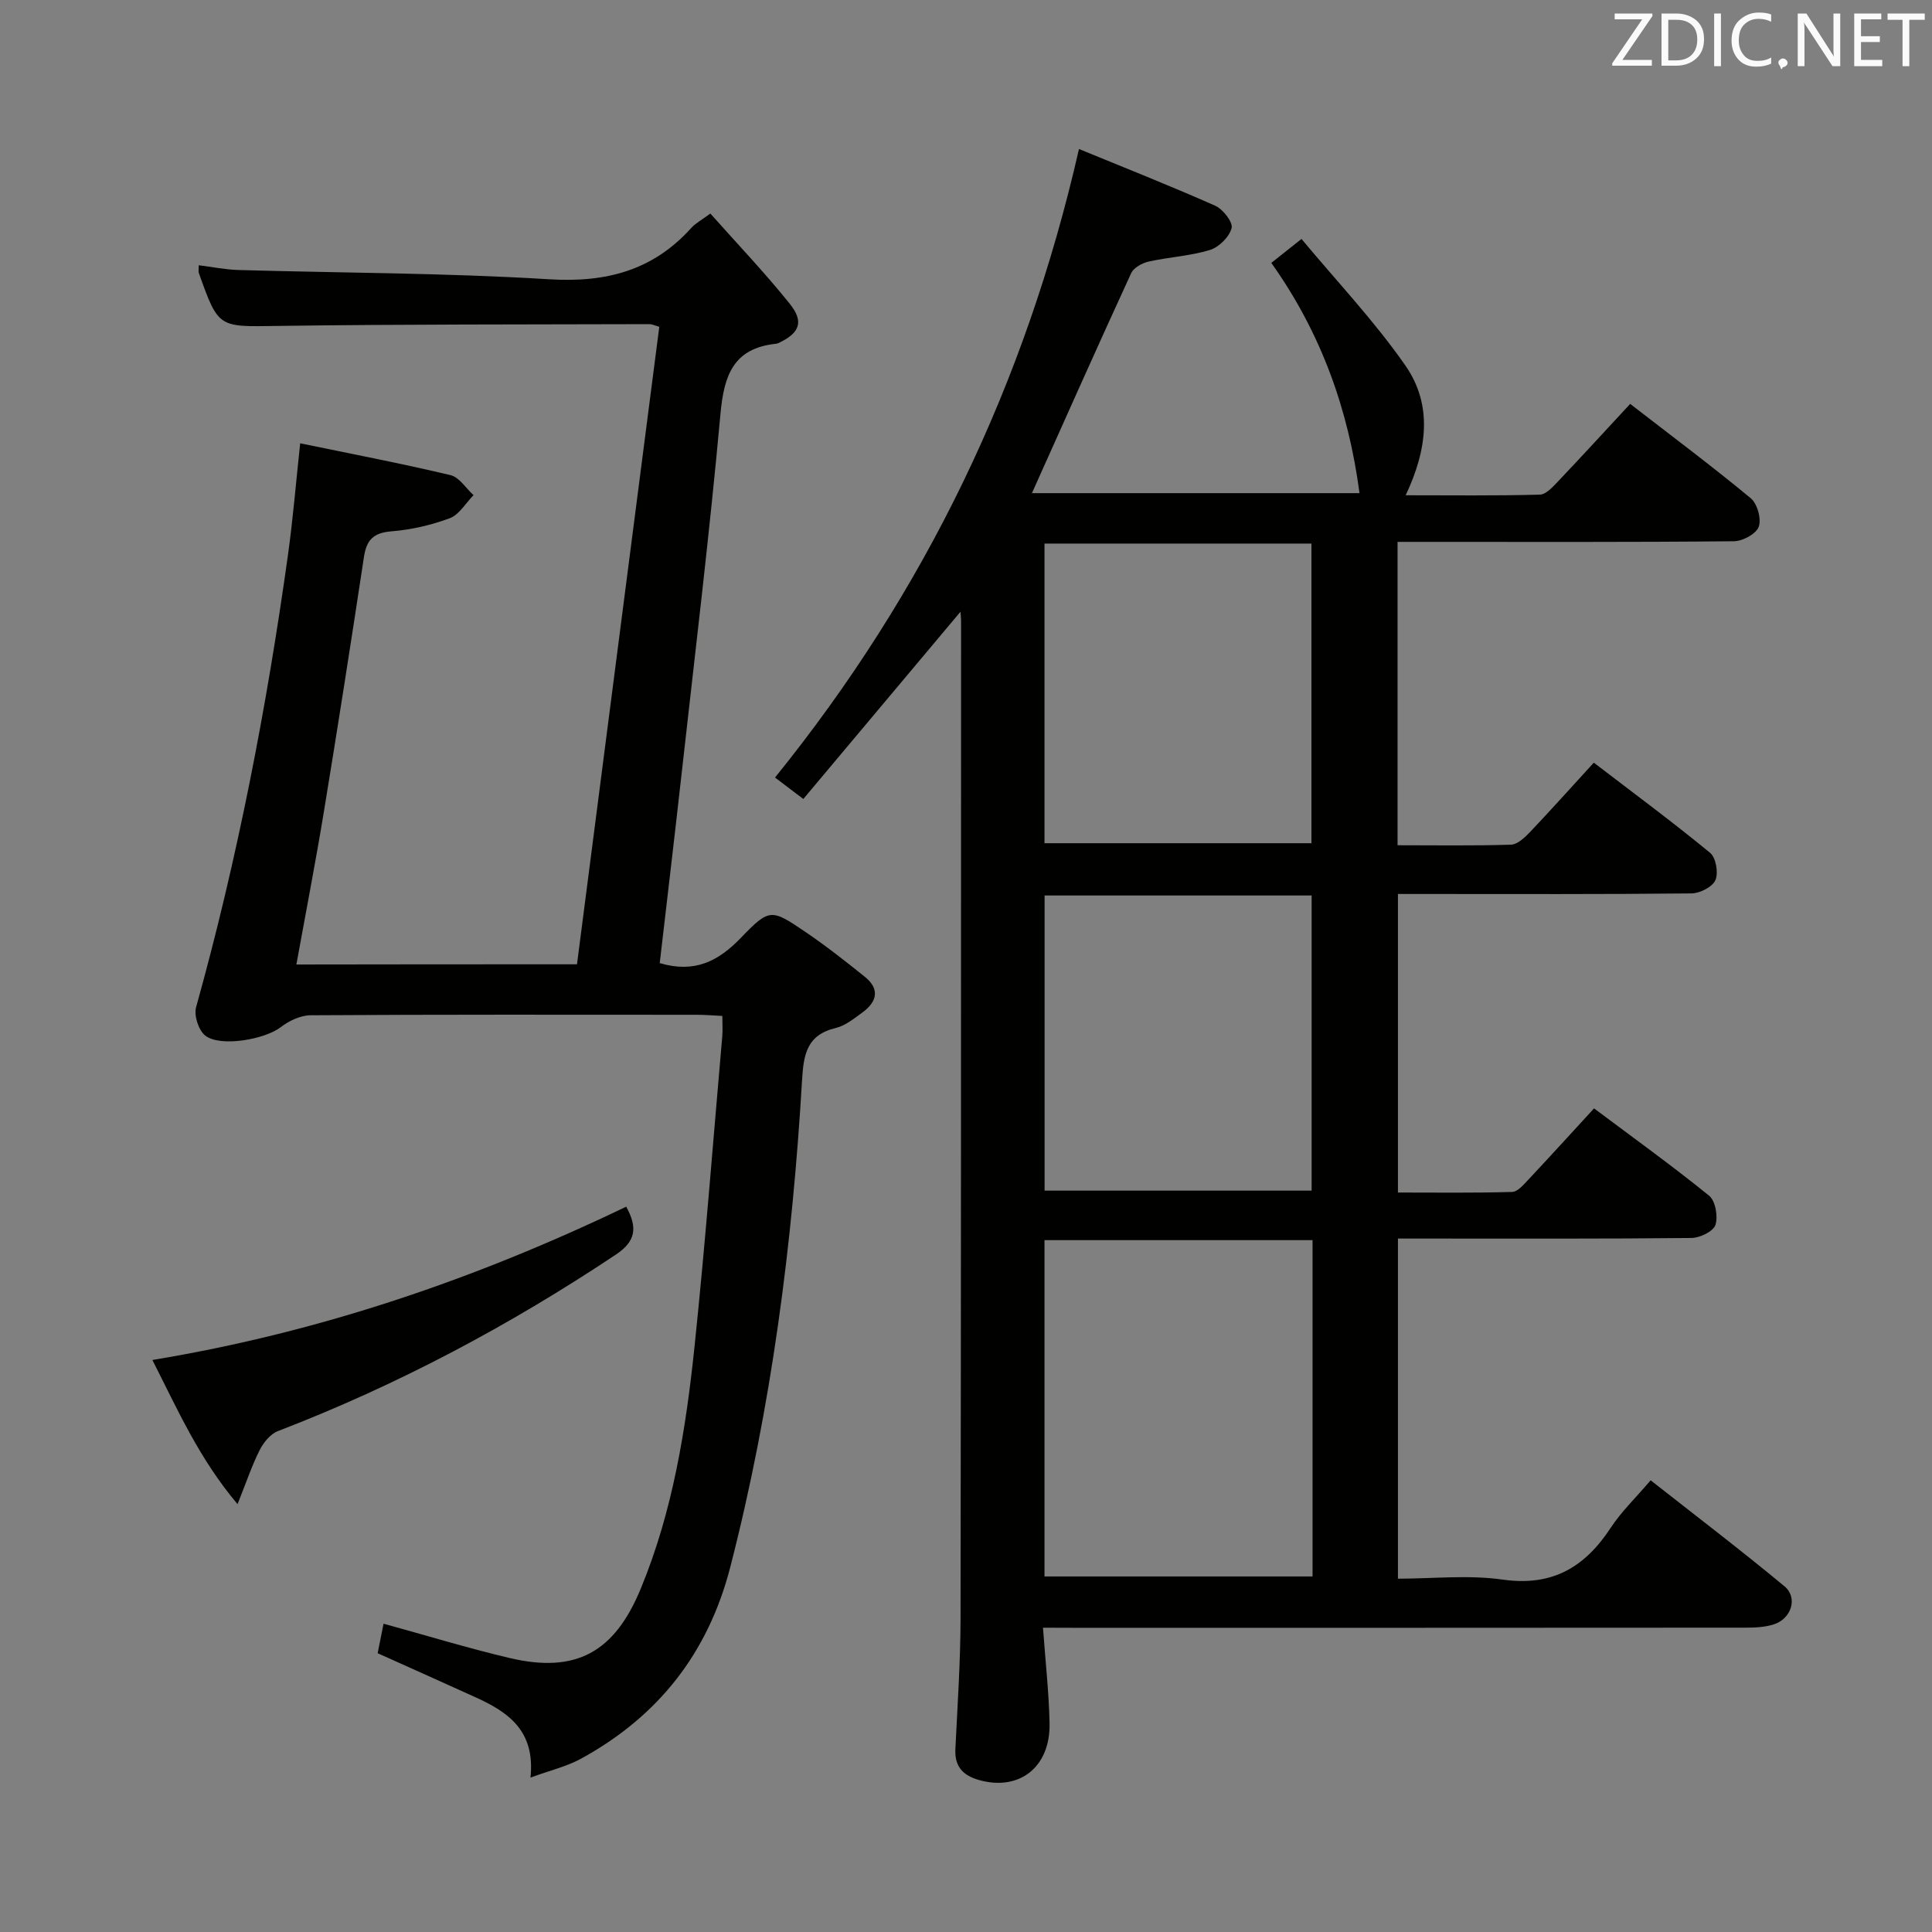<svg enable-background="new 0 0 400 400" viewBox="0 0 400 400" xmlns="http://www.w3.org/2000/svg"><rect x="0" y="0" width="400" height="400" fill="#808080" stroke="none"/><path d="m215.94 337c.5 6.95 1.22 13.34 1.36 19.75.2 9.11-6.24 14.12-14.55 11.8-3.36-.94-5.12-2.77-4.95-6.4.43-8.97 1.05-17.95 1.07-26.93.11-68.82.1-137.65.11-206.47 0-.79-.09-1.57-.12-2.1-10.78 12.84-21.58 25.71-32.54 38.77-2.86-2.17-4.56-3.46-5.86-4.44 31.05-38.42 51.84-81.43 62.93-130.13 8.94 3.67 18.64 7.51 28.18 11.73 1.61.71 3.72 3.39 3.42 4.63-.45 1.82-2.61 3.96-4.47 4.54-4.09 1.25-8.48 1.47-12.68 2.4-1.35.3-3.11 1.26-3.64 2.4-6.93 15.06-13.67 30.21-20.55 45.55h67.82c-2.26-17.11-7.84-33.03-18.26-47.67 1.77-1.4 3.51-2.78 6.25-4.96 7.33 8.81 15.14 17.04 21.53 26.24 5.63 8.11 4.54 17.31.04 26.83 9.32 0 18.55.12 27.78-.13 1.32-.04 2.76-1.68 3.86-2.84 4.92-5.18 9.74-10.45 14.84-15.95 8.51 6.59 16.9 12.86 24.96 19.53 1.37 1.13 2.24 4.29 1.66 5.91-.53 1.47-3.33 2.99-5.15 3-21.33.21-42.66.13-63.99.13-1.79 0-3.59 0-5.64 0v62.81c7.93 0 15.71.13 23.48-.12 1.35-.04 2.86-1.48 3.94-2.61 4.35-4.58 8.56-9.29 13.21-14.37 8.19 6.27 16.3 12.27 24.08 18.67 1.21.99 1.75 4.15 1.1 5.65-.61 1.41-3.21 2.73-4.95 2.75-18.33.2-36.66.12-54.99.12-1.81 0-3.62 0-5.79 0v61.81c7.8 0 15.72.11 23.63-.12 1.17-.03 2.43-1.55 3.41-2.59 4.43-4.72 8.79-9.52 13.56-14.71 8.04 6.02 16.11 11.83 23.83 18.08 1.31 1.07 1.87 4.31 1.3 6.05-.44 1.34-3.21 2.68-4.96 2.7-18.16.19-36.33.12-54.49.12-1.97 0-3.94 0-6.28 0v70.42c7.19 0 14.57-.82 21.69.19 10.26 1.46 17.01-2.56 22.37-10.74 2.17-3.31 5.1-6.11 8.26-9.82 9.33 7.34 18.67 14.45 27.7 21.94 2.83 2.35 1.46 6.7-2.18 7.88-1.84.6-3.91.69-5.88.69-46.33.04-92.65.03-138.98.03-1.95-.02-3.9-.02-6.47-.02zm.31-10.61h55.5c0-23.38 0-46.33 0-69.63-18.56 0-36.93 0-55.5 0zm0-151.81h55.27c0-20.98 0-41.53 0-62.04-18.64 0-36.86 0-55.27 0zm.02 71.93h55.29c0-20.66 0-40.9 0-61.11-18.62 0-36.85 0-55.29 0z" fill="#010100"/><path d="m119.46 199.65c5.71-44.23 11.36-88.02 17.04-131.99-.86-.24-1.47-.55-2.07-.55-25.66.08-51.33.01-76.98.37-12.21.17-12.2.54-16.29-10.98-.1-.29-.01-.65-.01-1.58 2.77.34 5.47.9 8.18.98 21.45.62 42.93.6 64.34 1.92 11.8.73 21.51-1.8 29.44-10.62.86-.96 2.09-1.6 3.96-2.99 5.55 6.25 11.27 12.23 16.43 18.67 3.04 3.78 2.04 6.11-2.36 8.16-.15.07-.32.11-.48.13-8.84.93-10.78 6.56-11.5 14.57-2.29 25.15-5.34 50.23-8.14 75.33-1.43 12.83-2.96 25.64-4.43 38.33 7.18 2.13 12.1-.35 16.78-5.21 5.96-6.2 6.33-6.02 13.36-1.26 4.25 2.88 8.31 6.08 12.32 9.3 3.15 2.53 2.54 5.17-.46 7.36-1.74 1.27-3.56 2.77-5.57 3.25-5.97 1.42-6.65 5.47-6.96 10.75-2 34.05-6.34 67.76-14.87 100.88-4.59 17.81-14.93 30.92-30.92 39.66-2.93 1.6-6.31 2.39-10.44 3.9 1.03-9.75-4.67-13.58-11.34-16.61-6.64-3.02-13.31-5.99-20.3-9.14.39-1.95.79-3.97 1.22-6.11 8.88 2.44 17.42 5.05 26.08 7.1 13.78 3.26 21.73-1.21 27.15-14.3 6.69-16.17 9.39-33.23 11.18-50.42 2.22-21.3 3.85-42.67 5.72-64.01.11-1.29.01-2.59.01-4.2-2.02-.1-3.64-.24-5.25-.24-26.67-.01-53.33-.07-80 .1-2.1.01-4.49 1.16-6.21 2.49-3.25 2.5-12.53 4.18-15.63 1.69-1.36-1.1-2.34-4.14-1.86-5.85 8.58-30.76 14.61-62.03 19.02-93.63 1.03-7.39 1.64-14.85 2.53-23.12 10.55 2.18 20.89 4.16 31.12 6.59 1.82.43 3.19 2.72 4.77 4.15-1.62 1.64-2.96 4.04-4.92 4.77-3.85 1.44-8.01 2.39-12.11 2.72-3.72.3-5.13 1.8-5.66 5.31-2.66 17.57-5.4 35.12-8.28 52.65-1.72 10.48-3.75 20.91-5.71 31.72 19.3-.04 38.5-.04 58.1-.04z" fill="#010100"/><path d="m129.65 249.83c2.38 4.34 2.01 7.15-2.14 9.92-22.04 14.69-45.25 27.04-69.99 36.55-1.55.6-2.97 2.36-3.76 3.93-1.6 3.17-2.74 6.59-4.58 11.19-8-9.5-12.37-19.51-17.63-29.85 34.71-5.73 67-16.81 98.1-31.74z" fill="#010100"/><g fill="#fafafb"><path d="m342.2 3.2-6.3 9.2h6.1v1.2h-8.2v-.5l6.2-9.1h-5.7v-1.2h7.8v.4z"/><path d="m344 13.7v-10.9h3.1c1.6 0 3 .5 4.1 1.4 1.1 1 1.6 2.2 1.6 3.9s-.5 3-1.6 4-2.5 1.5-4.2 1.5h-3zm1.4-9.6v8.4h1.6c1.4 0 2.5-.4 3.2-1.1.8-.8 1.2-1.8 1.2-3.2s-.4-2.4-1.2-3.1-1.8-1-3.1-1z"/><path d="m356.3 2.8v10.9h-1.4v-10.9z"/><path d="m366.6 13.2c-.8.4-1.8.6-3 .6-1.6 0-2.8-.5-3.7-1.5s-1.4-2.3-1.4-3.9c0-1.7.5-3.2 1.6-4.2s2.4-1.6 4-1.6c1 0 1.9.1 2.6.4v1.5c-.8-.4-1.6-.6-2.6-.6-1.2 0-2.2.4-3 1.2s-1.1 1.9-1.1 3.3c0 1.3.4 2.3 1.1 3.1s1.6 1.1 2.8 1.1c1.1 0 2-.2 2.8-.7v1.3z"/><path d="m368.2 13c0-.3.1-.5.3-.6.2-.2.4-.3.6-.3.3 0 .5.1.7.3s.3.4.3.6-.1.5-.3.6c-.2.2-.4.3-.7.3-.3 1-.5-.1-.6-.3-.2-.2-.3-.4-.3-.6z"/><path d="m381.1 13.7h-1.7l-5.5-8.4c-.2-.2-.3-.5-.4-.7 0 .2.1.8.1 1.5v7.6h-1.4v-10.9h1.8l5.3 8.3c.3.4.4.6.4.8 0-.3-.1-.8-.1-1.6v-7.5h1.4v10.9z"/><path d="m389.7 13.7h-5.8v-10.9h5.6v1.2h-4.2v3.5h3.9v1.2h-3.9v3.7h4.4z"/><path d="m398.4 4.1h-3.1v9.6h-1.4v-9.6h-3.1v-1.3h7.7v1.3z"/></g></svg>
